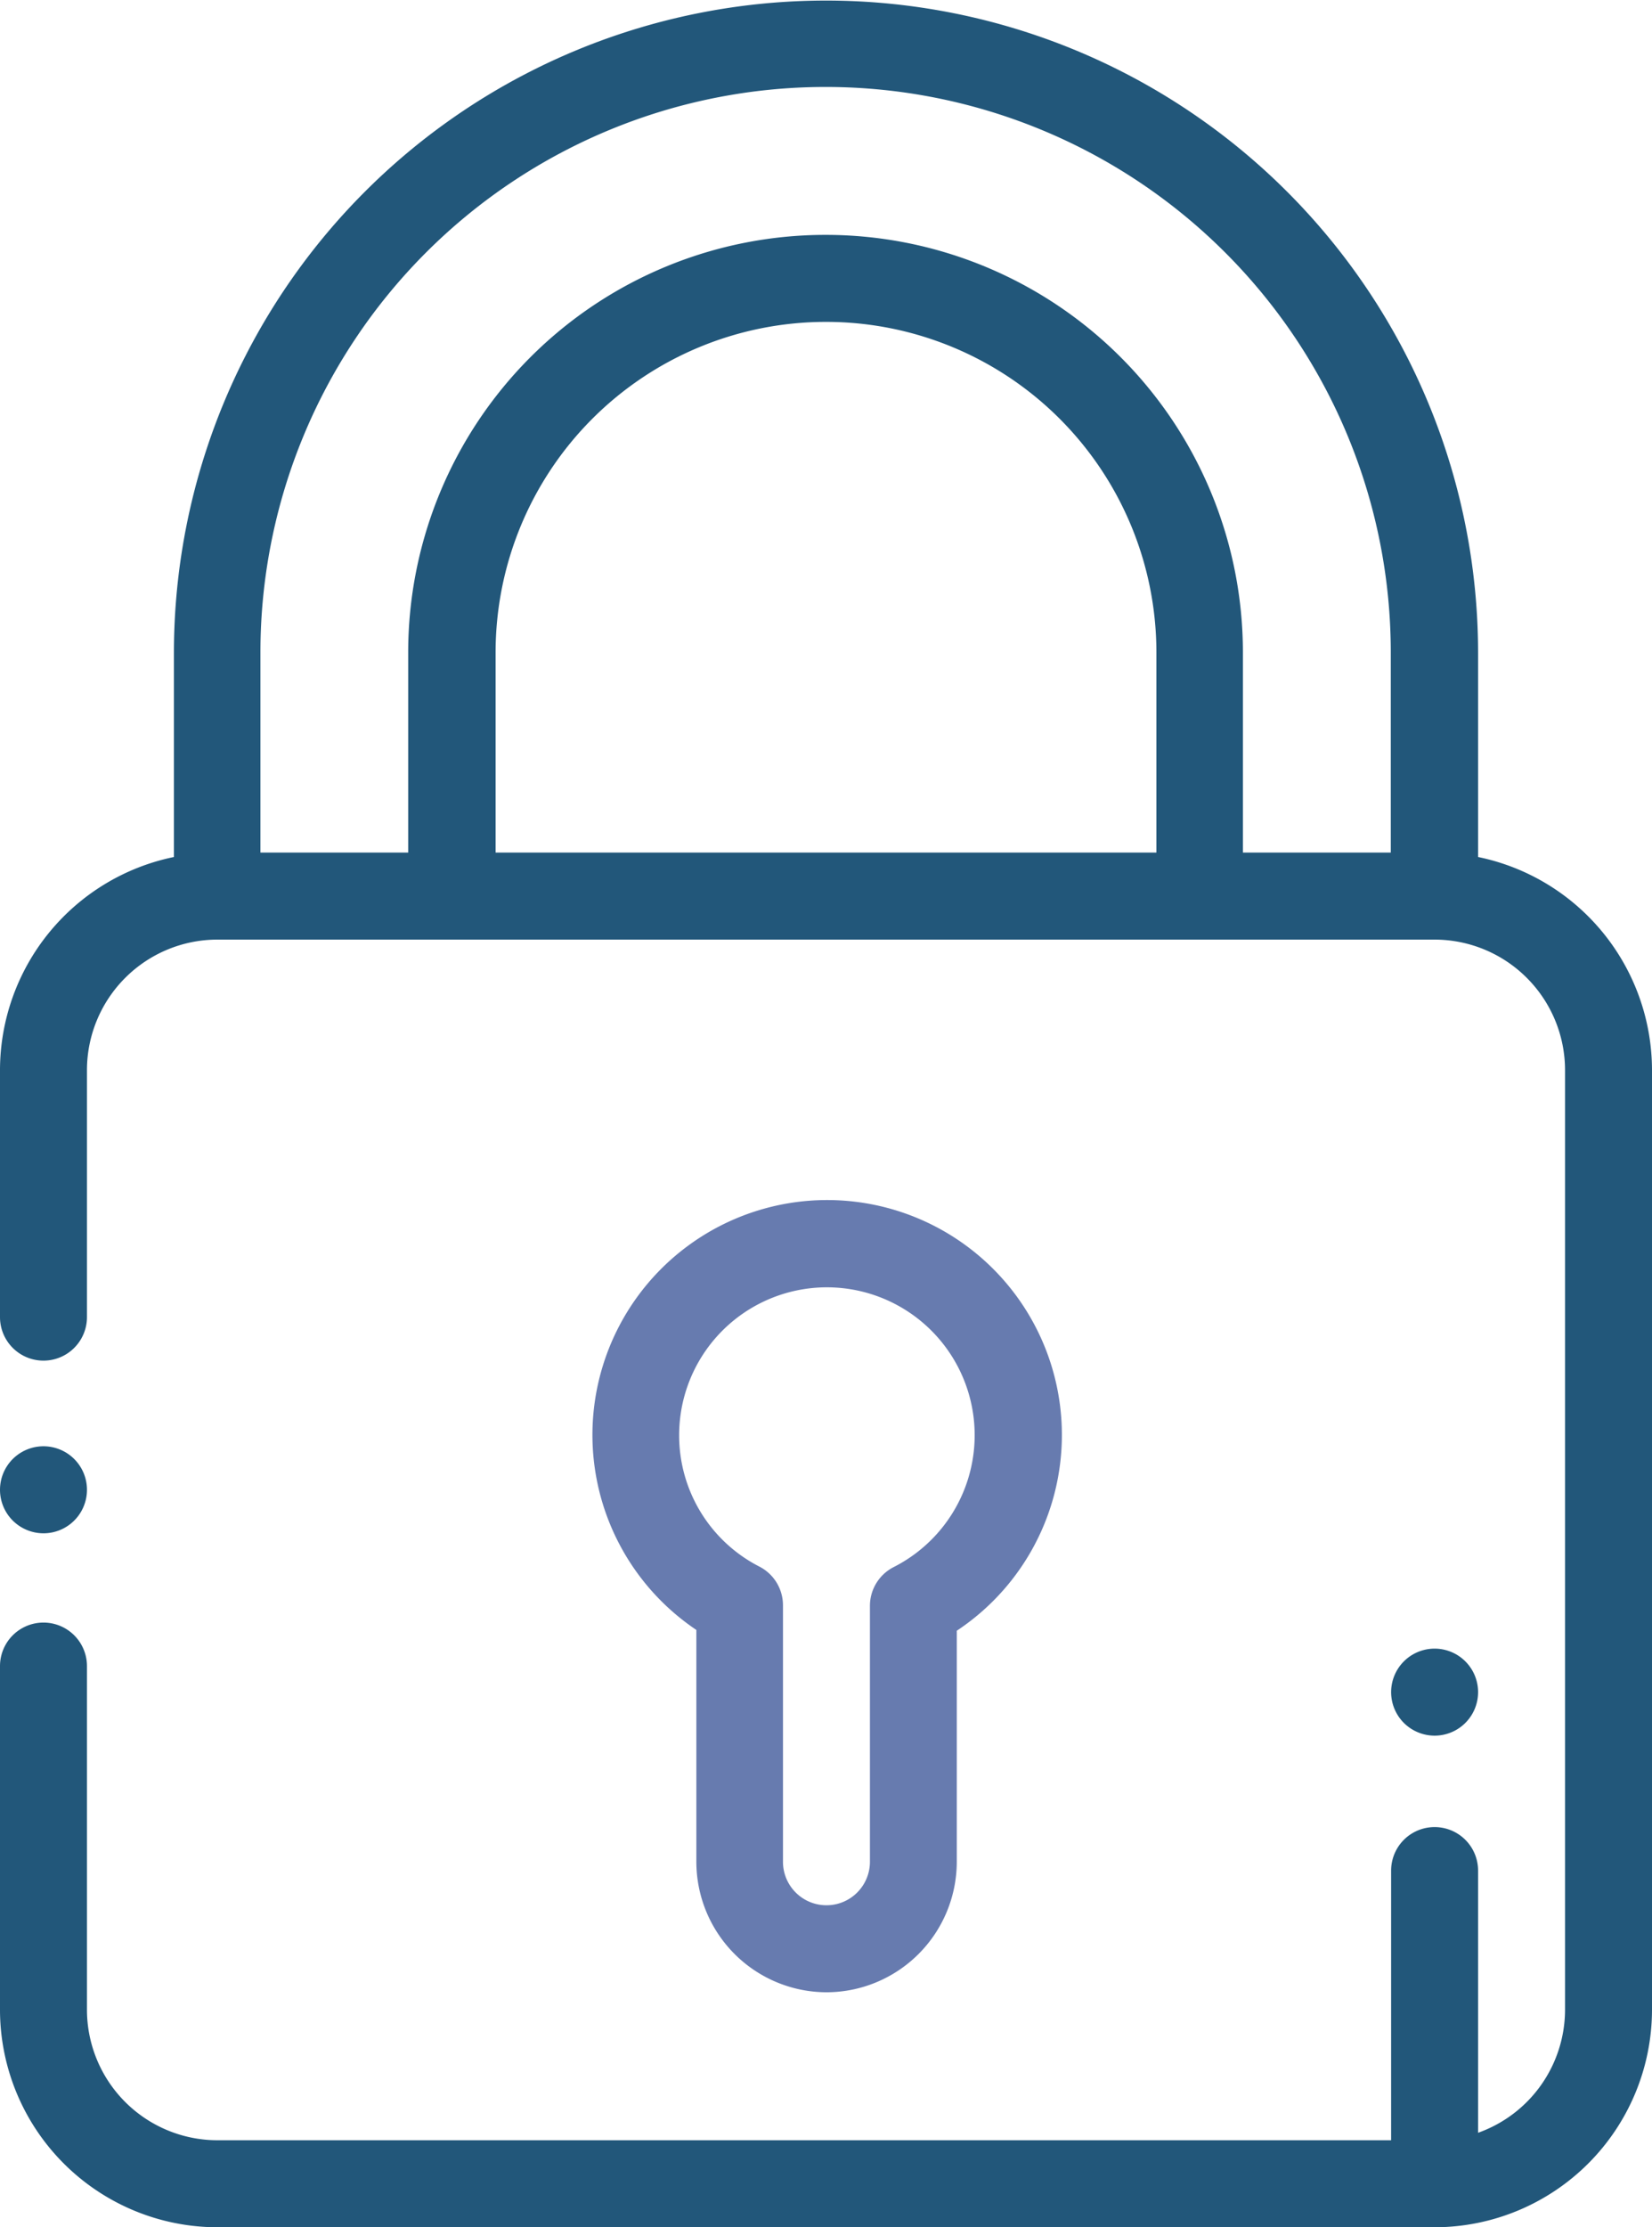 <svg xmlns="http://www.w3.org/2000/svg" width="14.59" height="19.658" viewBox="0 0 14.59 19.658"><defs><style>.a{fill:#22577a;}.b{fill:#677baf;}</style></defs><path class="a" d="M13.054,7.564v-1.8a5.759,5.759,0,1,0-11.518,0v1.8A1.923,1.923,0,0,0,0,9.445v2.18a.384.384,0,0,0,.768,0V9.445A1.153,1.153,0,0,1,1.92,8.293H12.67a1.153,1.153,0,0,1,1.152,1.152v8.293a1.154,1.154,0,0,1-.768,1.086V16.51a.384.384,0,1,0-.768,0v2.38H1.92A1.153,1.153,0,0,1,.768,17.738V14.705a.384.384,0,0,0-.768,0v3.033a1.922,1.922,0,0,0,1.92,1.92H12.67a1.922,1.922,0,0,0,1.92-1.92V9.445A1.923,1.923,0,0,0,13.054,7.564ZM4.377,7.525V5.759a2.918,2.918,0,1,1,5.836,0V7.525Zm6.6,0V5.759a3.686,3.686,0,1,0-7.372,0V7.525H2.3V5.759a4.991,4.991,0,0,1,9.983,0V7.525Zm0,0"/><path class="a" d="M.384,333.256a.384.384,0,1,0-.271-.112A.386.386,0,0,0,.384,333.256Zm0,0" transform="translate(0 -319.723)"/><path class="b" d="M138.2,282.905a1.153,1.153,0,0,0,1.152-1.152v-2.039a2.073,2.073,0,1,0-2.3-.007v2.045A1.153,1.153,0,0,0,138.2,282.905Zm-1.3-4.918a1.305,1.305,0,1,1,1.895,1.165.384.384,0,0,0-.21.342v2.259a.384.384,0,1,1-.768,0v-2.264a.384.384,0,0,0-.208-.341A1.3,1.3,0,0,1,136.9,277.987Zm0,0" transform="translate(-130.902 -265.321)"/><path class="a" d="M320.384,379.768a.384.384,0,1,0-.271-.112A.386.386,0,0,0,320.384,379.768Zm0,0" transform="translate(-307.714 -364.449)"/></svg>